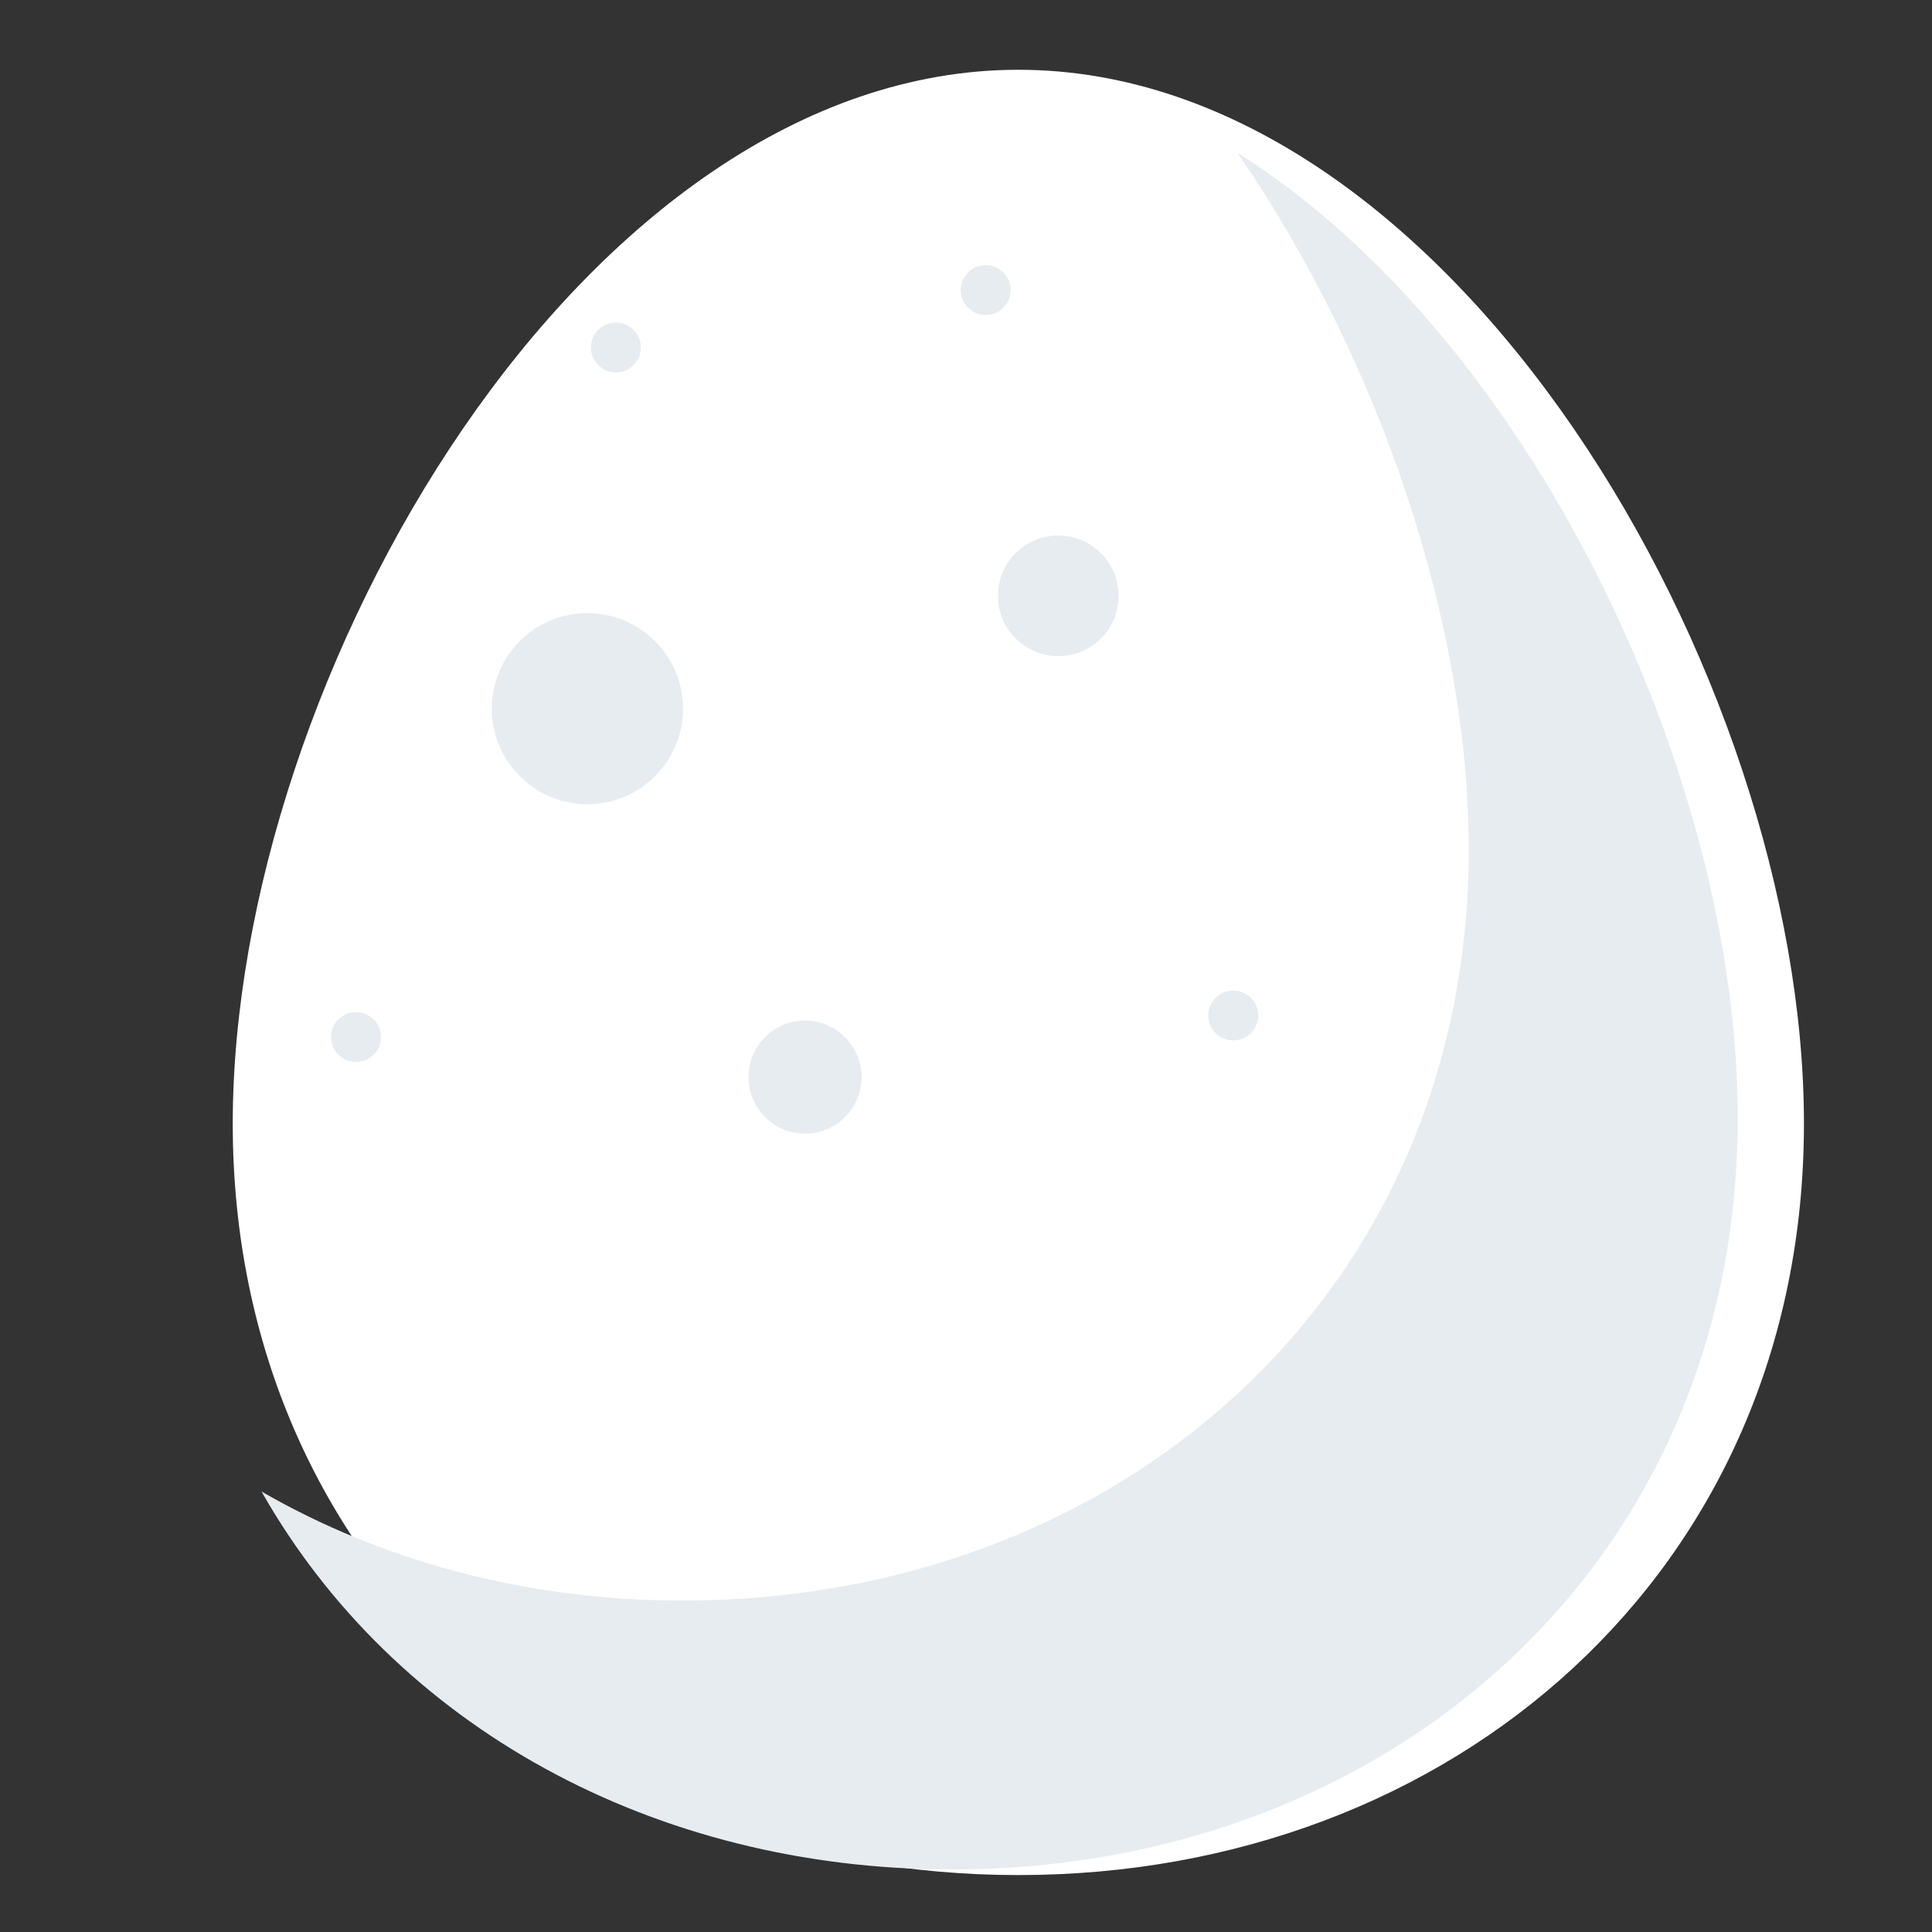 <?xml version="1.0" encoding="UTF-8" standalone="no"?>
<!DOCTYPE svg PUBLIC "-//W3C//DTD SVG 1.1//EN" "http://www.w3.org/Graphics/SVG/1.1/DTD/svg11.dtd">
<svg width="100%" height="100%" viewBox="0 0 256 256" version="1.1" xmlns="http://www.w3.org/2000/svg" xmlns:xlink="http://www.w3.org/1999/xlink" xml:space="preserve" xmlns:serif="http://www.serif.com/" style="fill-rule:evenodd;clip-rule:evenodd;stroke-linejoin:round;stroke-miterlimit:2;">
    <rect x="0" y="0" width="256" height="256" fill="#333333" stroke="none"/>
    <g id="Egg" transform="matrix(2.669,0,0,2.526,-15477.2,-1686.29)">
        <g id="Egg1" serif:id="Egg" transform="matrix(0.621,0,0,0.656,1587.01,-93.722)">
            <path d="M6863.81,1166.09C6898.47,1166.09 6926.61,1214.53 6926.61,1250.36C6926.61,1286.2 6898.47,1310.45 6863.81,1310.45C6829.14,1310.45 6801,1286.2 6801,1250.36C6801,1214.53 6829.14,1166.09 6863.81,1166.09Z" style="fill:white;"/>
        </g>
        <g id="Egg2" serif:id="Egg" transform="matrix(0.375,0,0,0.396,5798.14,667.606)">
            <path d="M165.774,20.141C204.531,44.545 232.024,102.439 232.024,148.024C232.024,207.38 185.412,247.555 128,247.555C88.563,247.555 54.223,228.599 36.586,197.493C52.712,206.802 71.857,211.937 92.382,211.937C149.794,211.937 196.405,171.762 196.405,112.406C196.405,82.65 184.692,47.651 165.774,20.141Z" style="fill:rgb(231,236,241);"/>
        </g>
        <g transform="matrix(0.375,0,0,0.396,5795.46,674.667)">
            <circle cx="86.873" cy="75.963" r="12.659" style="fill:rgb(231,236,241);"/>
        </g>
        <g transform="matrix(0.523,0,0,0.553,5778.01,661.586)">
            <circle cx="116.315" cy="113" r="5.365" style="fill:rgb(231,236,241);"/>
        </g>
        <g transform="matrix(0.268,0,0,0.283,5812.13,680.757)">
            <circle cx="146.587" cy="63.852" r="11.18" style="fill:rgb(231,236,241);"/>
        </g>
        <g transform="matrix(0.111,0,0,0.117,5813.18,678.33)">
            <circle cx="146.587" cy="63.852" r="11.18" style="fill:rgb(231,236,241);"/>
        </g>
        <g transform="matrix(0.111,0,0,0.117,5800.28,714.502)">
            <circle cx="146.587" cy="63.852" r="11.18" style="fill:rgb(231,236,241);"/>
        </g>
        <g transform="matrix(0.111,0,0,0.117,5843.83,713.371)">
            <circle cx="146.587" cy="63.852" r="11.18" style="fill:rgb(231,236,241);"/>
        </g>
        <g transform="matrix(0.111,0,0,0.117,5831.54,675.317)">
            <circle cx="146.587" cy="63.852" r="11.18" style="fill:rgb(231,236,241);"/>
        </g>
    </g>
</svg>
